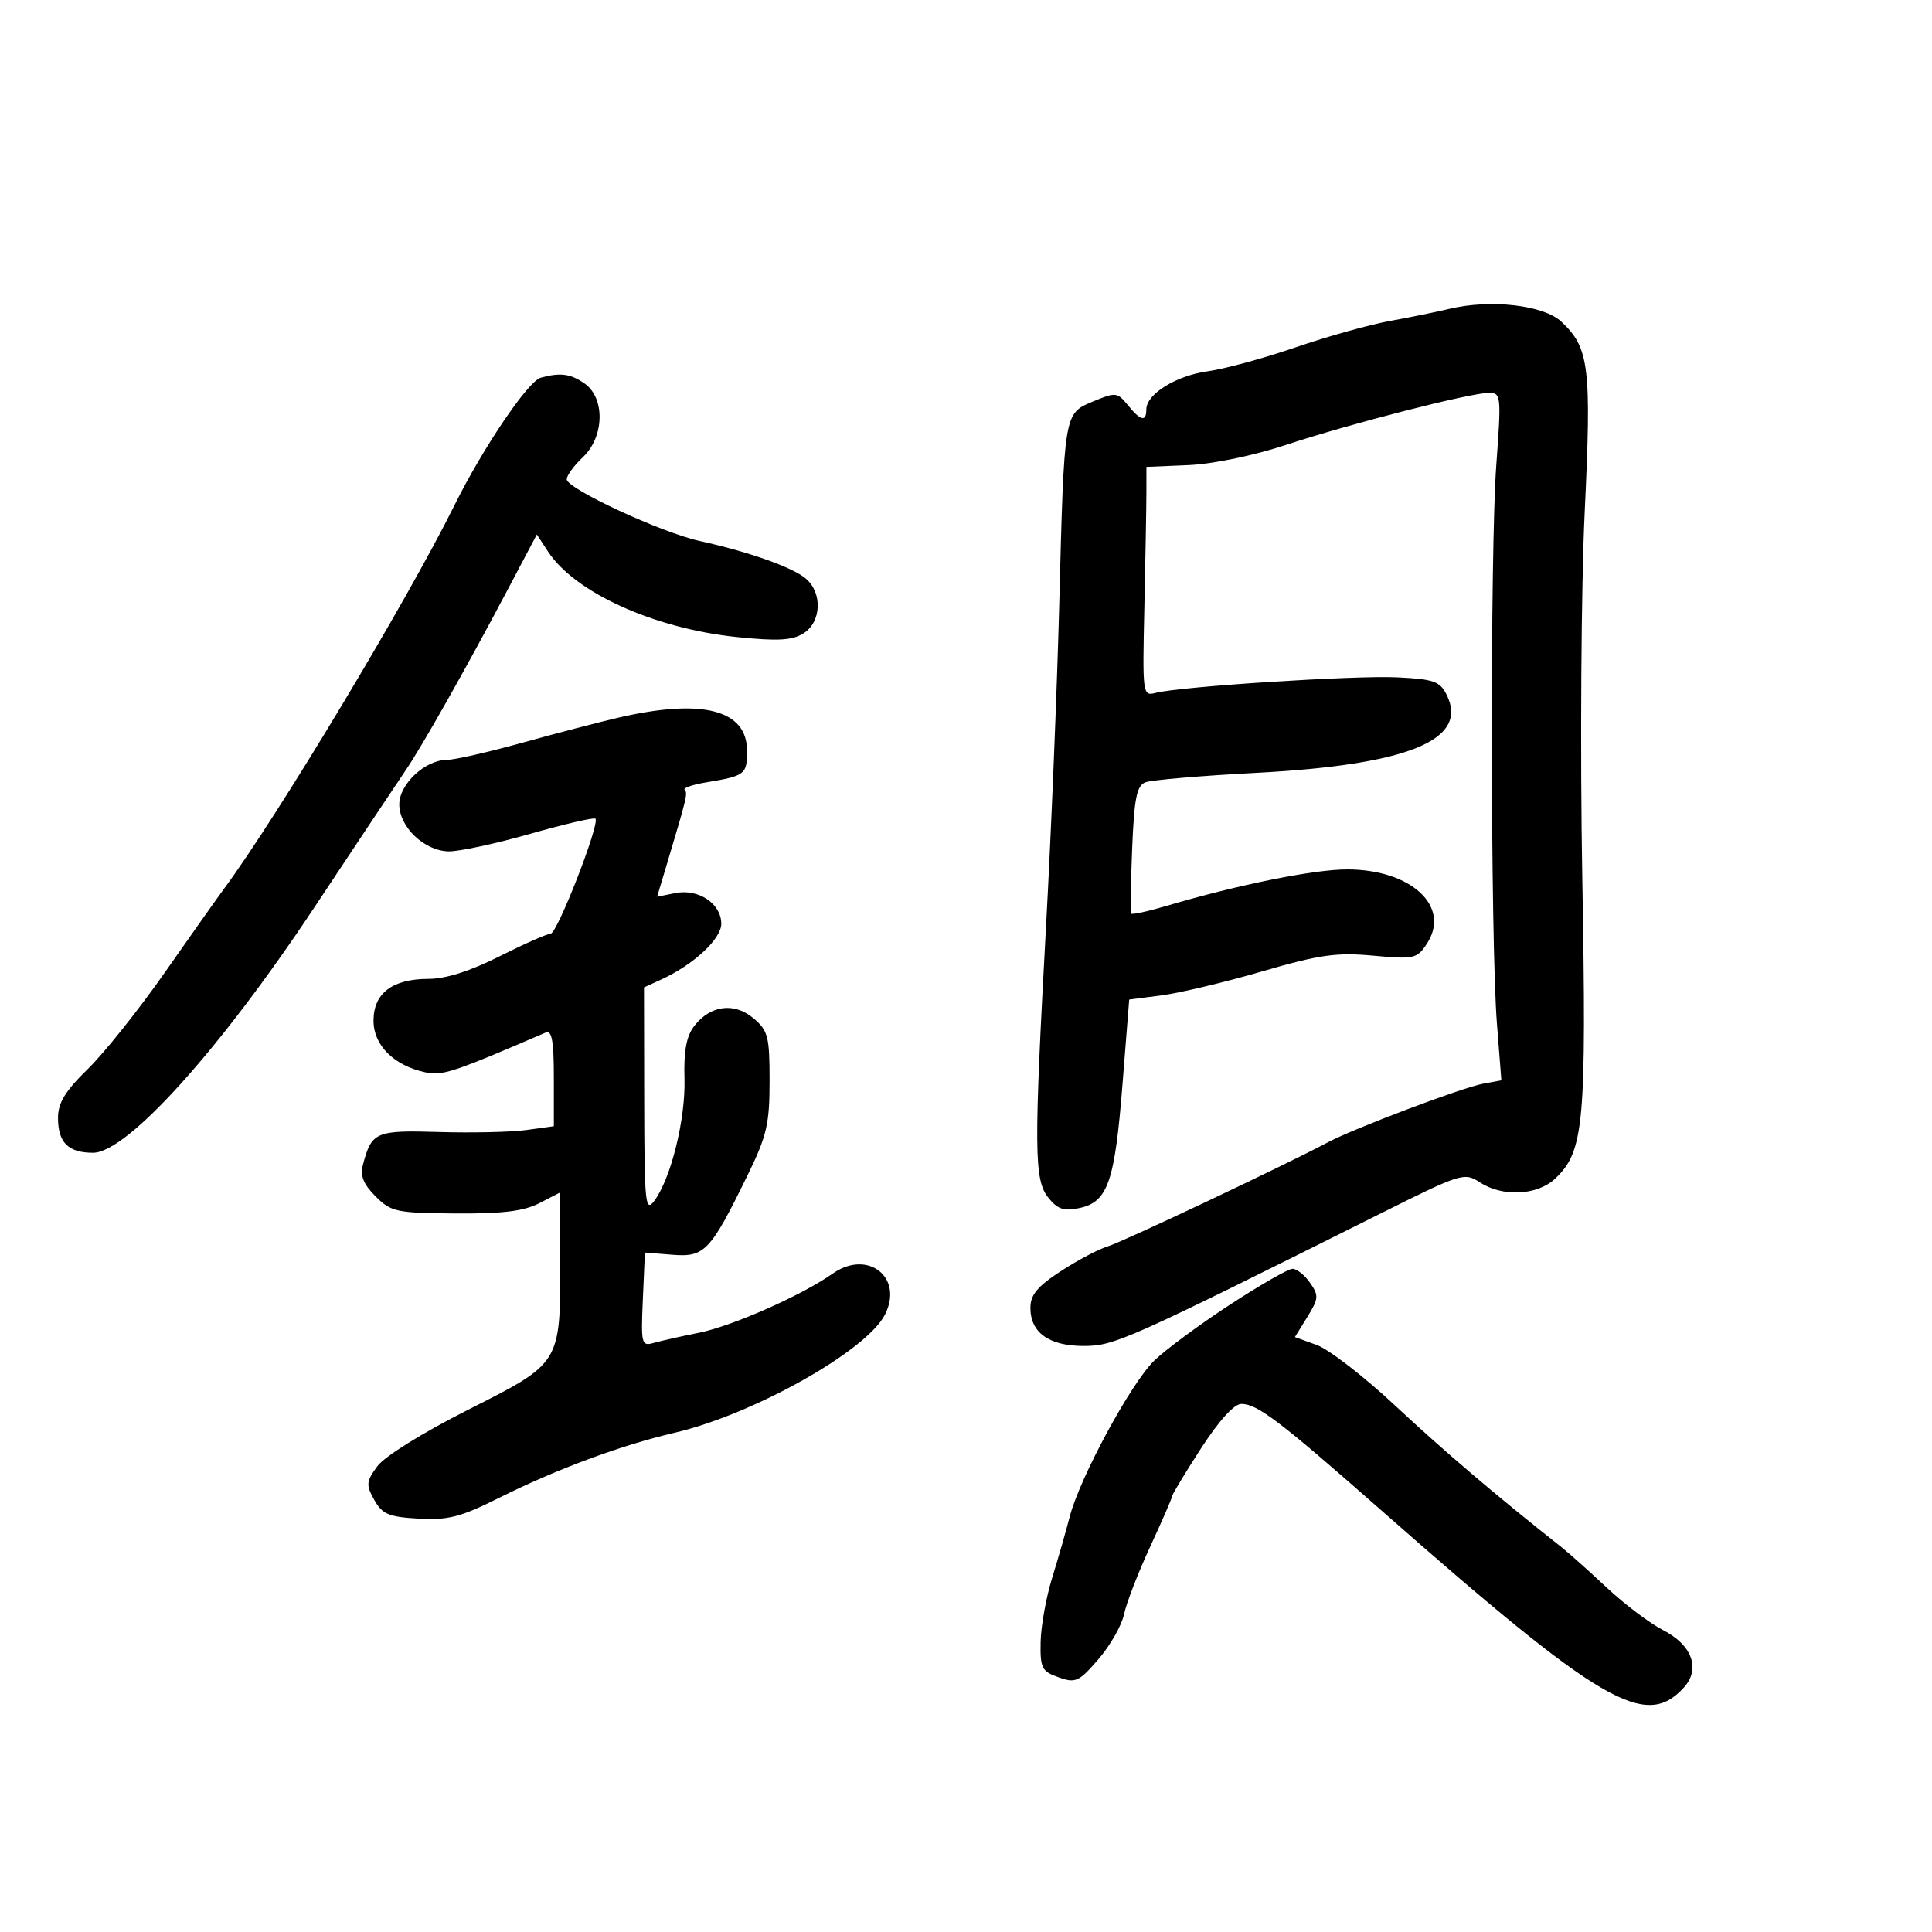 <svg xmlns="http://www.w3.org/2000/svg" width="300" height="300" viewBox="0 0 300 300" version="1.1">
	<path d="M 225 47.971 C 223.075 48.434, 218.931 49.279, 215.791 49.848 C 212.650 50.417, 206.070 52.259, 201.166 53.943 C 196.263 55.626, 190.149 57.292, 187.580 57.644 C 182.635 58.322, 178 61.190, 178 63.573 C 178 65.563, 177.108 65.354, 175.119 62.899 C 173.506 60.907, 173.230 60.877, 169.769 62.323 C 165.193 64.235, 165.254 63.869, 164.475 94 C 164.141 106.925, 163.227 129.200, 162.445 143.500 C 160.522 178.653, 160.561 183.236, 162.808 186.011 C 164.254 187.797, 165.226 188.109, 167.670 187.573 C 172.024 186.616, 173.105 183.484, 174.302 168.356 L 175.341 155.212 180.421 154.550 C 183.214 154.186, 190.225 152.513, 196 150.832 C 204.905 148.241, 207.521 147.870, 213.224 148.393 C 219.595 148.977, 220.033 148.879, 221.568 146.537 C 225.345 140.772, 219.149 135.004, 209.177 135.002 C 204.043 135, 192.237 137.384, 181.194 140.651 C 178.276 141.515, 175.780 142.059, 175.648 141.861 C 175.516 141.662, 175.583 137.144, 175.798 131.821 C 176.114 123.983, 176.503 122.016, 177.844 121.481 C 178.755 121.118, 186.475 120.456, 195 120.011 C 218.657 118.774, 228.121 114.905, 224.639 107.895 C 223.598 105.797, 222.645 105.460, 216.975 105.179 C 210.400 104.854, 183.205 106.601, 179.443 107.591 C 177.428 108.121, 177.392 107.842, 177.695 94.316 C 177.866 86.717, 178.008 78.700, 178.011 76.500 L 178.016 72.500 184.535 72.222 C 188.345 72.059, 194.680 70.744, 199.777 69.058 C 209.713 65.772, 228.340 61, 231.232 61 C 233.082 61, 233.131 61.505, 232.340 72.250 C 231.369 85.428, 231.440 146.136, 232.441 158.935 L 233.131 167.754 230.315 168.271 C 227.093 168.863, 210.298 175.202, 206.223 177.363 C 199.259 181.058, 174.230 192.890, 172 193.543 C 170.625 193.945, 167.363 195.668, 164.750 197.371 C 161.087 199.759, 160 201.065, 160 203.079 C 160 206.933, 162.890 209, 168.278 209 C 173.035 209, 174.903 208.166, 214.401 188.419 C 226.876 182.182, 227.384 182.022, 229.769 183.584 C 233.303 185.900, 238.685 185.644, 241.469 183.029 C 245.986 178.786, 246.367 174.553, 245.696 136.145 C 245.353 116.540, 245.520 91.097, 246.066 79.604 C 247.142 56.958, 246.785 54.026, 242.457 49.960 C 239.692 47.362, 231.432 46.421, 225 47.971 M 83.971 58.647 C 81.997 59.182, 74.984 69.553, 70.546 78.500 C 63.158 93.393, 43.048 126.848, 34.722 138.097 C 33.743 139.419, 29.637 145.225, 25.596 151 C 21.555 156.775, 16.171 163.525, 13.632 166 C 10.144 169.400, 9.013 171.246, 9.008 173.550 C 8.998 177.411, 10.584 179, 14.448 179 C 19.723 179, 34.123 163.045, 48.760 140.980 C 55.502 130.816, 61.940 121.150, 63.065 119.500 C 65.554 115.851, 72.487 103.570, 78.733 91.748 L 83.357 82.995 85.106 85.661 C 89.275 92.017, 101.607 97.598, 114.397 98.918 C 120.741 99.572, 122.988 99.450, 124.750 98.354 C 127.545 96.615, 127.750 92.087, 125.135 89.847 C 123.091 88.098, 116.199 85.654, 108.677 84.012 C 102.716 82.710, 88.007 75.889, 88.003 74.424 C 88.001 73.833, 89.125 72.292, 90.500 71 C 93.848 67.855, 93.995 61.810, 90.777 59.557 C 88.597 58.029, 87.023 57.819, 83.971 58.647 M 96 111.443 C 92.975 112.145, 86.225 113.906, 81 115.357 C 75.775 116.808, 70.548 117.996, 69.385 117.997 C 66.018 118.001, 62 121.756, 62 124.898 C 62 128.407, 65.863 132.104, 69.632 132.202 C 71.209 132.243, 76.898 131.025, 82.273 129.495 C 87.649 127.965, 92.232 126.899, 92.459 127.125 C 93.195 127.861, 86.531 144.966, 85.500 144.987 C 84.950 144.997, 81.376 146.580, 77.557 148.503 C 73.007 150.795, 69.207 152, 66.530 152 C 60.931 152, 58 154.228, 58 158.484 C 58 162.294, 61.124 165.429, 65.982 166.496 C 68.685 167.090, 70.222 166.584, 84.750 160.325 C 85.687 159.921, 86 161.675, 86 167.332 L 86 174.877 81.750 175.466 C 79.412 175.790, 73.325 175.930, 68.221 175.778 C 58.332 175.482, 57.715 175.745, 56.359 180.845 C 55.901 182.567, 56.421 183.876, 58.317 185.771 C 60.728 188.183, 61.544 188.358, 70.699 188.426 C 78.014 188.481, 81.324 188.076, 83.750 186.827 L 87 185.153 87 195.927 C 87 211.797, 87.105 211.628, 72.697 218.902 C 65.623 222.473, 59.695 226.163, 58.584 227.688 C 56.857 230.057, 56.811 230.573, 58.117 232.908 C 59.355 235.124, 60.354 235.545, 65 235.810 C 69.579 236.071, 71.539 235.566, 77.467 232.600 C 86.335 228.162, 96.481 224.396, 104.716 222.486 C 116.950 219.649, 134.527 209.786, 137.410 204.141 C 140.368 198.349, 134.741 193.933, 129.292 197.770 C 124.470 201.164, 113.705 205.921, 108.500 206.958 C 105.750 207.505, 102.600 208.213, 101.500 208.530 C 99.610 209.075, 99.518 208.704, 99.820 201.802 L 100.141 194.497 104.438 194.839 C 109.420 195.235, 110.310 194.291, 116.077 182.500 C 119.065 176.390, 119.500 174.529, 119.500 167.863 C 119.500 160.945, 119.265 160.027, 117 158.119 C 114.008 155.599, 110.308 156.078, 107.805 159.311 C 106.583 160.888, 106.158 163.178, 106.285 167.500 C 106.470 173.774, 104.164 183.078, 101.576 186.500 C 100.207 188.310, 100.061 186.828, 100.032 170.911 L 100 153.321 102.596 152.138 C 107.670 149.826, 112 145.820, 112 143.438 C 112 140.319, 108.465 137.957, 104.873 138.675 L 102.036 139.243 103.645 133.871 C 106.663 123.799, 106.817 123.150, 106.306 122.640 C 106.025 122.359, 107.529 121.840, 109.648 121.487 C 115.726 120.473, 116 120.261, 116 116.588 C 116 110.200, 109.060 108.414, 96 111.443 M 191 202.580 C 186.325 205.629, 181.037 209.534, 179.250 211.258 C 175.625 214.754, 167.635 229.512, 166.087 235.571 C 165.534 237.732, 164.316 241.975, 163.379 245 C 162.442 248.025, 161.636 252.511, 161.587 254.968 C 161.508 259.021, 161.768 259.531, 164.375 260.455 C 167.011 261.389, 167.528 261.154, 170.568 257.637 C 172.392 255.527, 174.182 252.382, 174.544 250.650 C 174.906 248.917, 176.732 244.197, 178.601 240.161 C 180.471 236.124, 182 232.603, 182 232.336 C 182 232.069, 184.016 228.734, 186.480 224.925 C 189.287 220.586, 191.631 218, 192.758 218 C 195.239 218, 198.709 220.639, 214.459 234.500 C 248.720 264.652, 255.507 268.623, 261.487 262.015 C 264.097 259.130, 262.740 255.418, 258.234 253.118 C 256.180 252.069, 252.250 249.104, 249.500 246.528 C 246.750 243.952, 243.546 241.092, 242.380 240.172 C 232.496 232.379, 224.152 225.277, 216.699 218.314 C 211.859 213.792, 206.362 209.537, 204.484 208.858 L 201.070 207.623 203.005 204.492 C 204.766 201.643, 204.803 201.163, 203.414 199.180 C 202.574 197.981, 201.350 197.008, 200.693 197.018 C 200.037 197.028, 195.675 199.531, 191 202.580" stroke="none" fill="black" fill-rule="evenodd"/>
</svg>